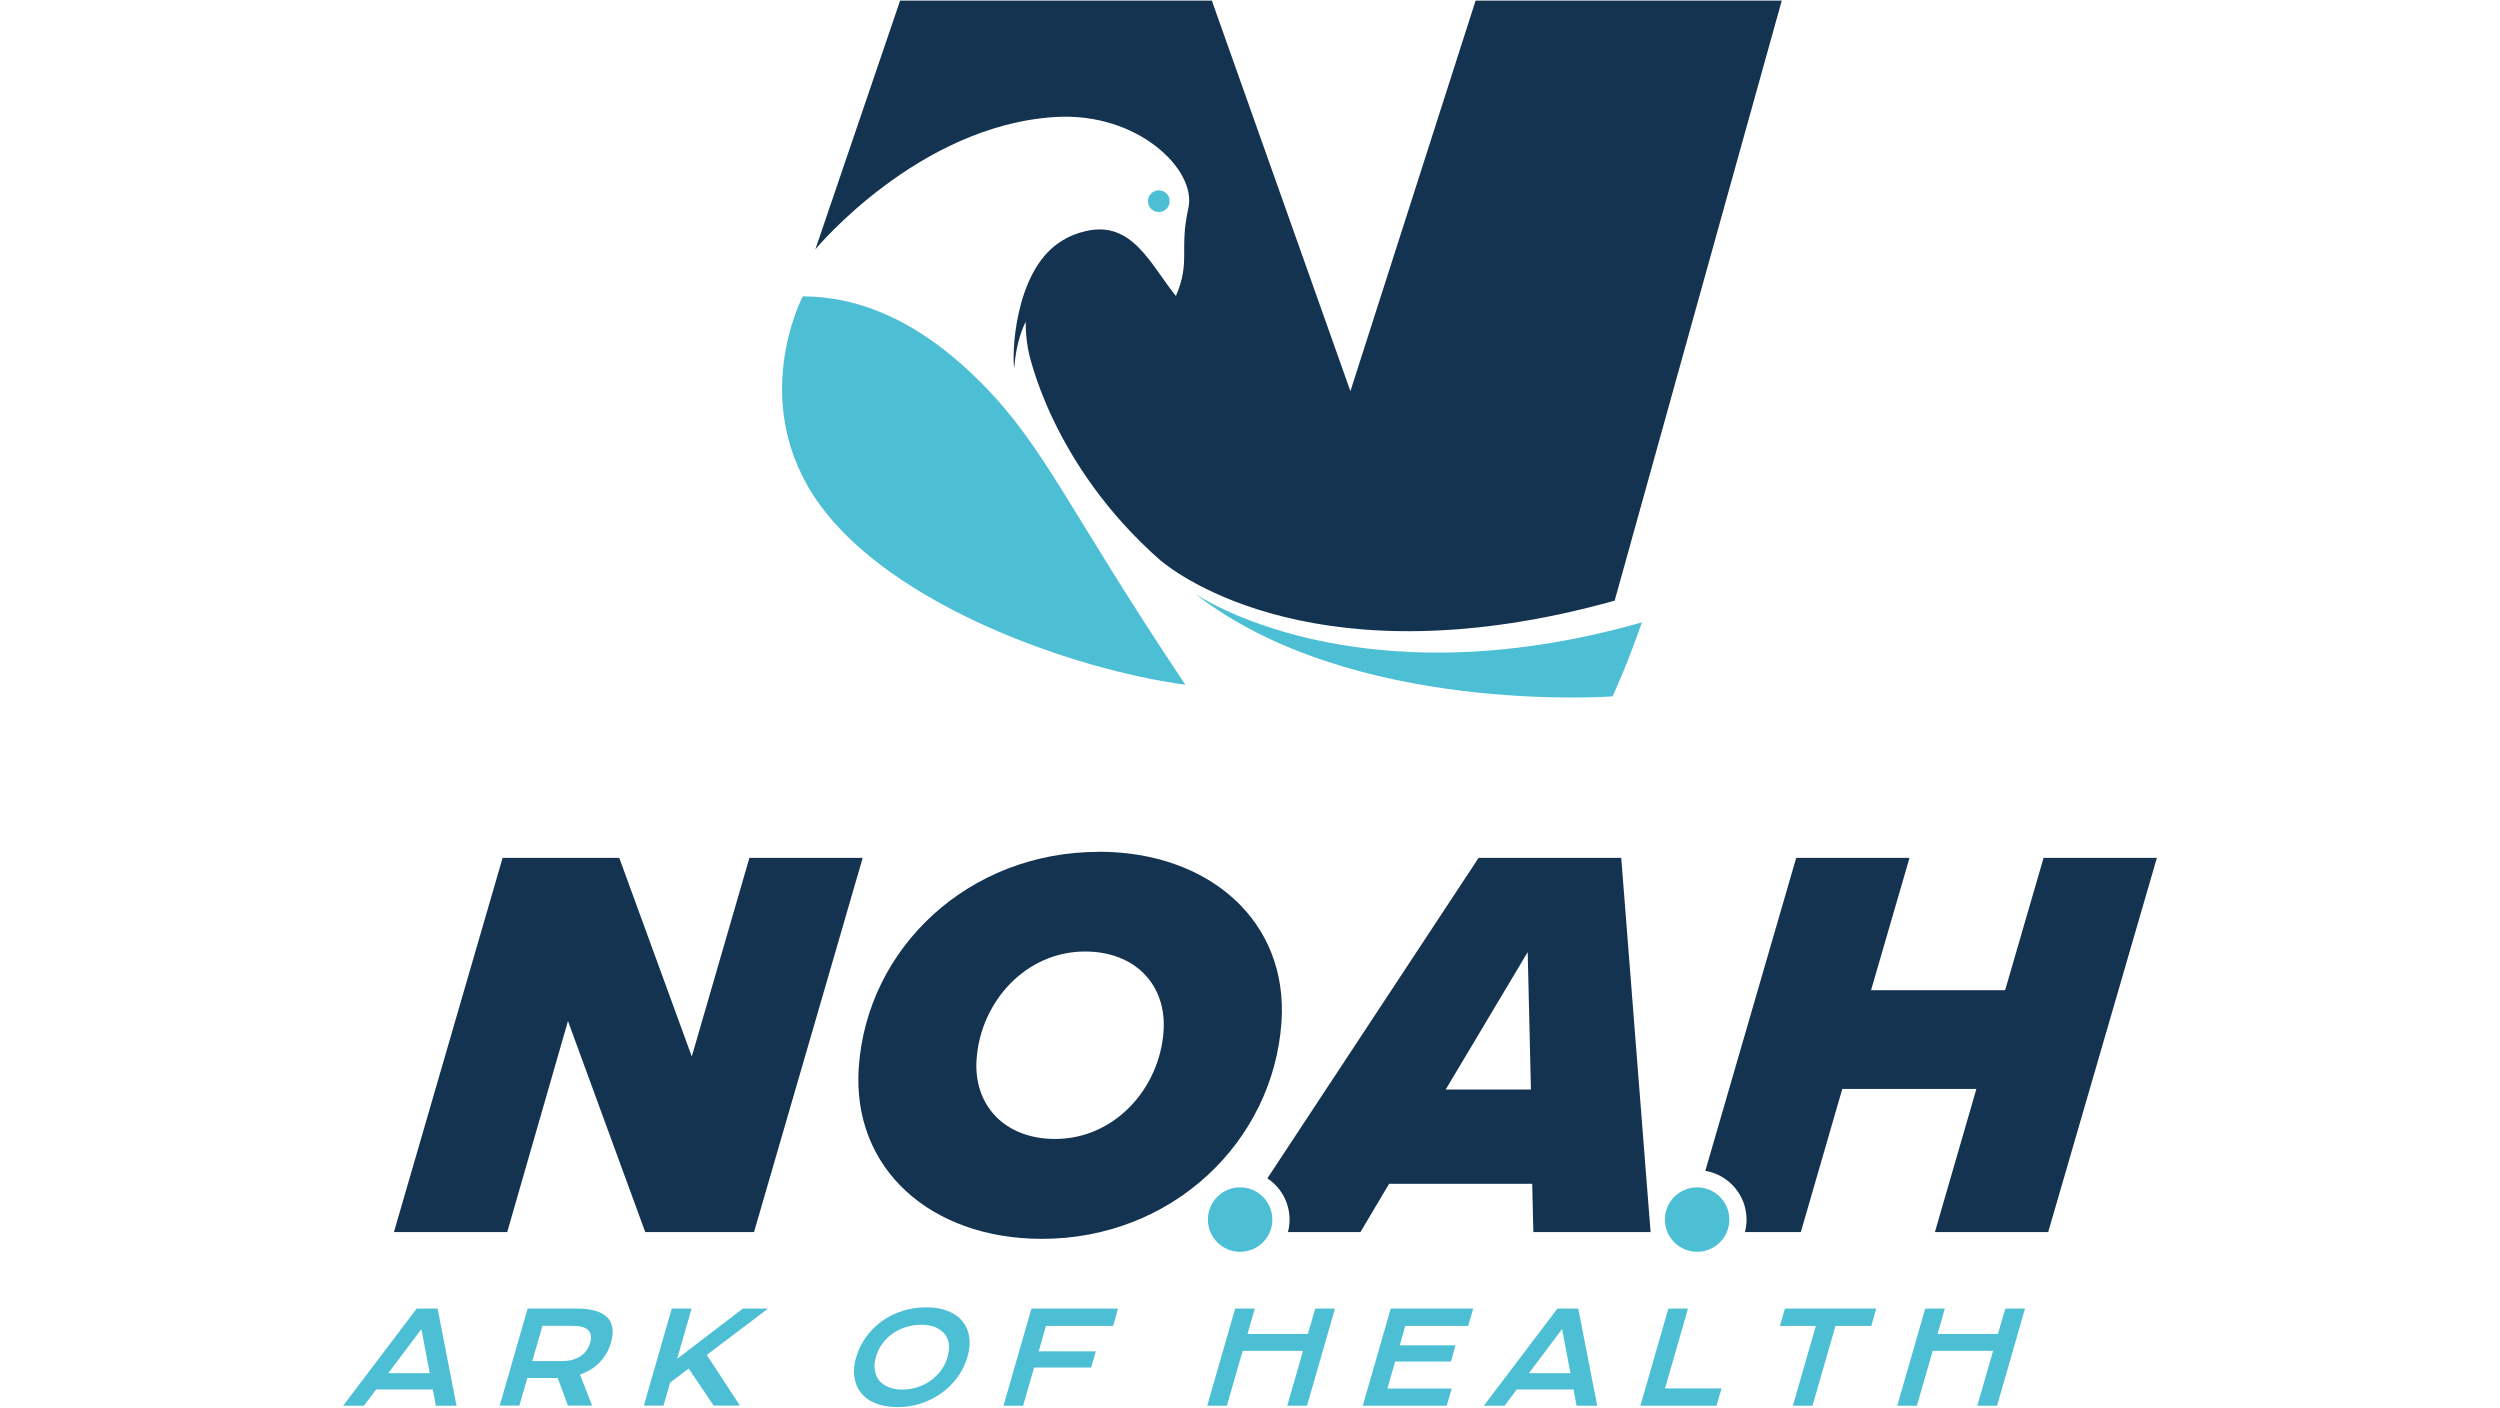 <?xml version="1.0" encoding="UTF-8"?>
<svg id="TMA_Logo_RGB" data-name="TMA Logo RGB" xmlns="http://www.w3.org/2000/svg" viewBox="0 0 216.47 121.88">
  <defs>
    <style>
      .cls-1, .cls-2 {
        fill: #143351;
      }

      .cls-3, .cls-4 {
        fill: #4cbfd4;
      }

      .cls-2, .cls-4 {
        fill-rule: evenodd;
      }
    </style>
  </defs>
  <g>
    <path class="cls-1" d="M55.87,106.68l-6.69-18.27-5.26,18.27h-9.81l9.41-32.4h10.1l6.28,17.2,4.99-17.2h9.81l-9.41,32.4h-9.42Z"/>
    <path class="cls-1" d="M95.14,73.75c9.57,0,16.43,6.02,15.82,14.77-.72,10.35-9.47,18.75-20.74,18.75-9.62,0-16.48-6.07-15.86-14.86.72-10.35,9.51-18.65,20.78-18.65ZM93.95,82.39c-5.15,0-9.05,4.37-9.39,9.33-.28,3.98,2.43,6.9,6.8,6.9,5.15,0,9.05-4.37,9.39-9.33.28-3.98-2.43-6.9-6.8-6.9Z"/>
    <g>
      <path class="cls-3" d="M36.08,113.31h1.81l1.64,8.41h-1.79l-.26-1.41h-4.91l-1.06,1.41h-1.8l6.37-8.41ZM37.21,118.9l-.72-3.82-2.87,3.82h3.59Z"/>
      <path class="cls-3" d="M45.69,113.31h4.28c.65,0,1.19.07,1.62.2s.77.33,1.01.58.38.56.43.93c.05.37,0,.78-.13,1.24-.09.31-.21.61-.37.89-.16.28-.35.54-.57.78-.22.24-.48.45-.77.63-.29.18-.61.34-.97.46l1.05,2.69h-2.09l-.89-2.39h-2.63s-.69,2.39-.69,2.39h-1.7l2.42-8.41ZM48.7,117.85c.32,0,.62-.04.88-.11.26-.08.5-.18.7-.32s.37-.3.51-.5.24-.41.31-.65c.14-.47.08-.83-.17-1.09-.25-.26-.7-.38-1.35-.38h-2.61l-.88,3.05h2.61Z"/>
      <path class="cls-3" d="M58.18,113.31h1.7l-1.25,4.35,5.69-4.35h2.18l-5.3,4.01,2.87,4.39h-2.27l-2.17-3.21-1.6,1.21-.58,2h-1.7l2.42-8.41Z"/>
      <path class="cls-3" d="M74.15,117.49c.18-.63.47-1.22.85-1.74s.84-.98,1.37-1.36c.53-.38,1.12-.67,1.77-.88.65-.21,1.33-.31,2.05-.31s1.34.1,1.87.31.95.5,1.27.88c.31.38.51.83.59,1.36.08.53.03,1.11-.15,1.74s-.47,1.22-.86,1.76c-.39.53-.85.99-1.38,1.37-.53.38-1.12.68-1.78.9s-1.34.32-2.05.32-1.34-.11-1.87-.32c-.53-.21-.95-.51-1.26-.9-.31-.38-.51-.84-.59-1.37s-.03-1.12.16-1.76ZM75.85,117.49c-.13.43-.16.82-.1,1.17.06.35.19.64.39.89.21.25.48.43.82.57.34.13.73.2,1.18.2s.87-.07,1.29-.2c.42-.13.8-.32,1.14-.57.35-.25.65-.54.91-.89s.45-.74.57-1.17.16-.82.1-1.17-.19-.64-.4-.87-.48-.42-.82-.55-.74-.19-1.18-.19-.87.06-1.29.19c-.41.13-.79.31-1.14.55s-.65.53-.9.87c-.26.34-.45.73-.57,1.17Z"/>
      <path class="cls-3" d="M89.29,113.31h7.52l-.43,1.5h-5.81l-.63,2.2h4.94l-.4,1.4h-4.94l-.95,3.31h-1.7l2.42-8.41Z"/>
      <path class="cls-3" d="M106.95,113.31h1.7l-.63,2.19h5.23l.63-2.19h1.71l-2.42,8.41h-1.71l1.37-4.75h-5.23l-1.37,4.75h-1.7l2.42-8.41Z"/>
      <path class="cls-3" d="M120.4,113.31h7.16l-.43,1.5h-5.45l-.48,1.68h4.83l-.4,1.4h-4.83l-.67,2.34h5.57l-.43,1.49h-7.27l2.42-8.41Z"/>
      <path class="cls-3" d="M134.85,113.31h1.81l1.64,8.41h-1.79l-.26-1.41h-4.91l-1.06,1.41h-1.8l6.37-8.41ZM135.98,118.9l-.72-3.82-2.87,3.82h3.59Z"/>
      <path class="cls-3" d="M144.46,113.31h1.7l-1.99,6.91h4.89l-.43,1.5h-6.59l2.42-8.41Z"/>
      <path class="cls-3" d="M157.22,114.81h-3.1l.43-1.5h7.91l-.43,1.5h-3.1l-1.99,6.91h-1.7l1.99-6.91Z"/>
      <path class="cls-3" d="M166.7,113.31h1.7l-.63,2.19h5.23l.63-2.19h1.71l-2.42,8.41h-1.71l1.37-4.75h-5.23l-1.37,4.75h-1.7l2.42-8.41Z"/>
    </g>
    <circle class="cls-3" cx="107.38" cy="105.6" r="2.79"/>
    <path class="cls-1" d="M140.37,74.28h-12.34l-18.29,27.75c1.16.77,1.92,2.08,1.92,3.57,0,.37-.05.74-.14,1.08h6.28l2.48-4.18h12.39l.1,4.18h10.15l-2.54-32.4ZM125.18,94.34l7.1-11.9.28,11.9h-7.38Z"/>
    <circle class="cls-3" cx="146.95" cy="105.6" r="2.79"/>
    <path class="cls-1" d="M176.95,74.28l-3.33,11.46h-11.61l3.33-11.46h-9.81l-7.87,27.1c2.02.34,3.57,2.1,3.57,4.22,0,.37-.05.74-.14,1.08h4.84l3.59-12.39h11.61l-3.59,12.39h9.81l9.41-32.4h-9.81Z"/>
  </g>
  <g>
    <path class="cls-4" d="M69.51,25.66s-4.89,9.29,1.49,18.06c6.37,8.76,21.95,14.26,31.64,15.57-10.2-15.24-12.08-20.46-17.58-26.04s-10.78-7.58-15.55-7.59Z"/>
    <circle class="cls-3" cx="100.34" cy="17.42" r=".94"/>
    <path class="cls-4" d="M103.47,51.4s13.77,9.59,38.7,2.49c-1.44,4.12-2.55,6.41-2.55,6.41,0,0-22.63,1.68-36.15-8.9Z"/>
    <path class="cls-2" d="M100.5,48.54c1.55,1.29,13.88,10.56,39.31,3.47C144.46,35.26,154.28.05,154.28.05h-26.51l-10.84,33.82L104.93.05h-26.99l-7.34,21.54s8.88-10.74,20.79-11.46c7.14-.43,12.24,4.58,11.51,7.87-.82,3.74.21,4.61-1.08,7.63-2.2-2.71-3.77-6.59-7.85-5.61-.76.18-1.4.45-1.96.79,0,0,0,0,0,0-.04.02-.08.05-.12.08-.04.03-.09.06-.13.08-4.01,2.65-4.15,10.05-3.93,10.89.1-1.65.49-2.97.98-4.01,0,1.46.24,2.53.24,2.53,0,0,1.89,9.79,11.46,18.17Z"/>
  </g>
</svg>